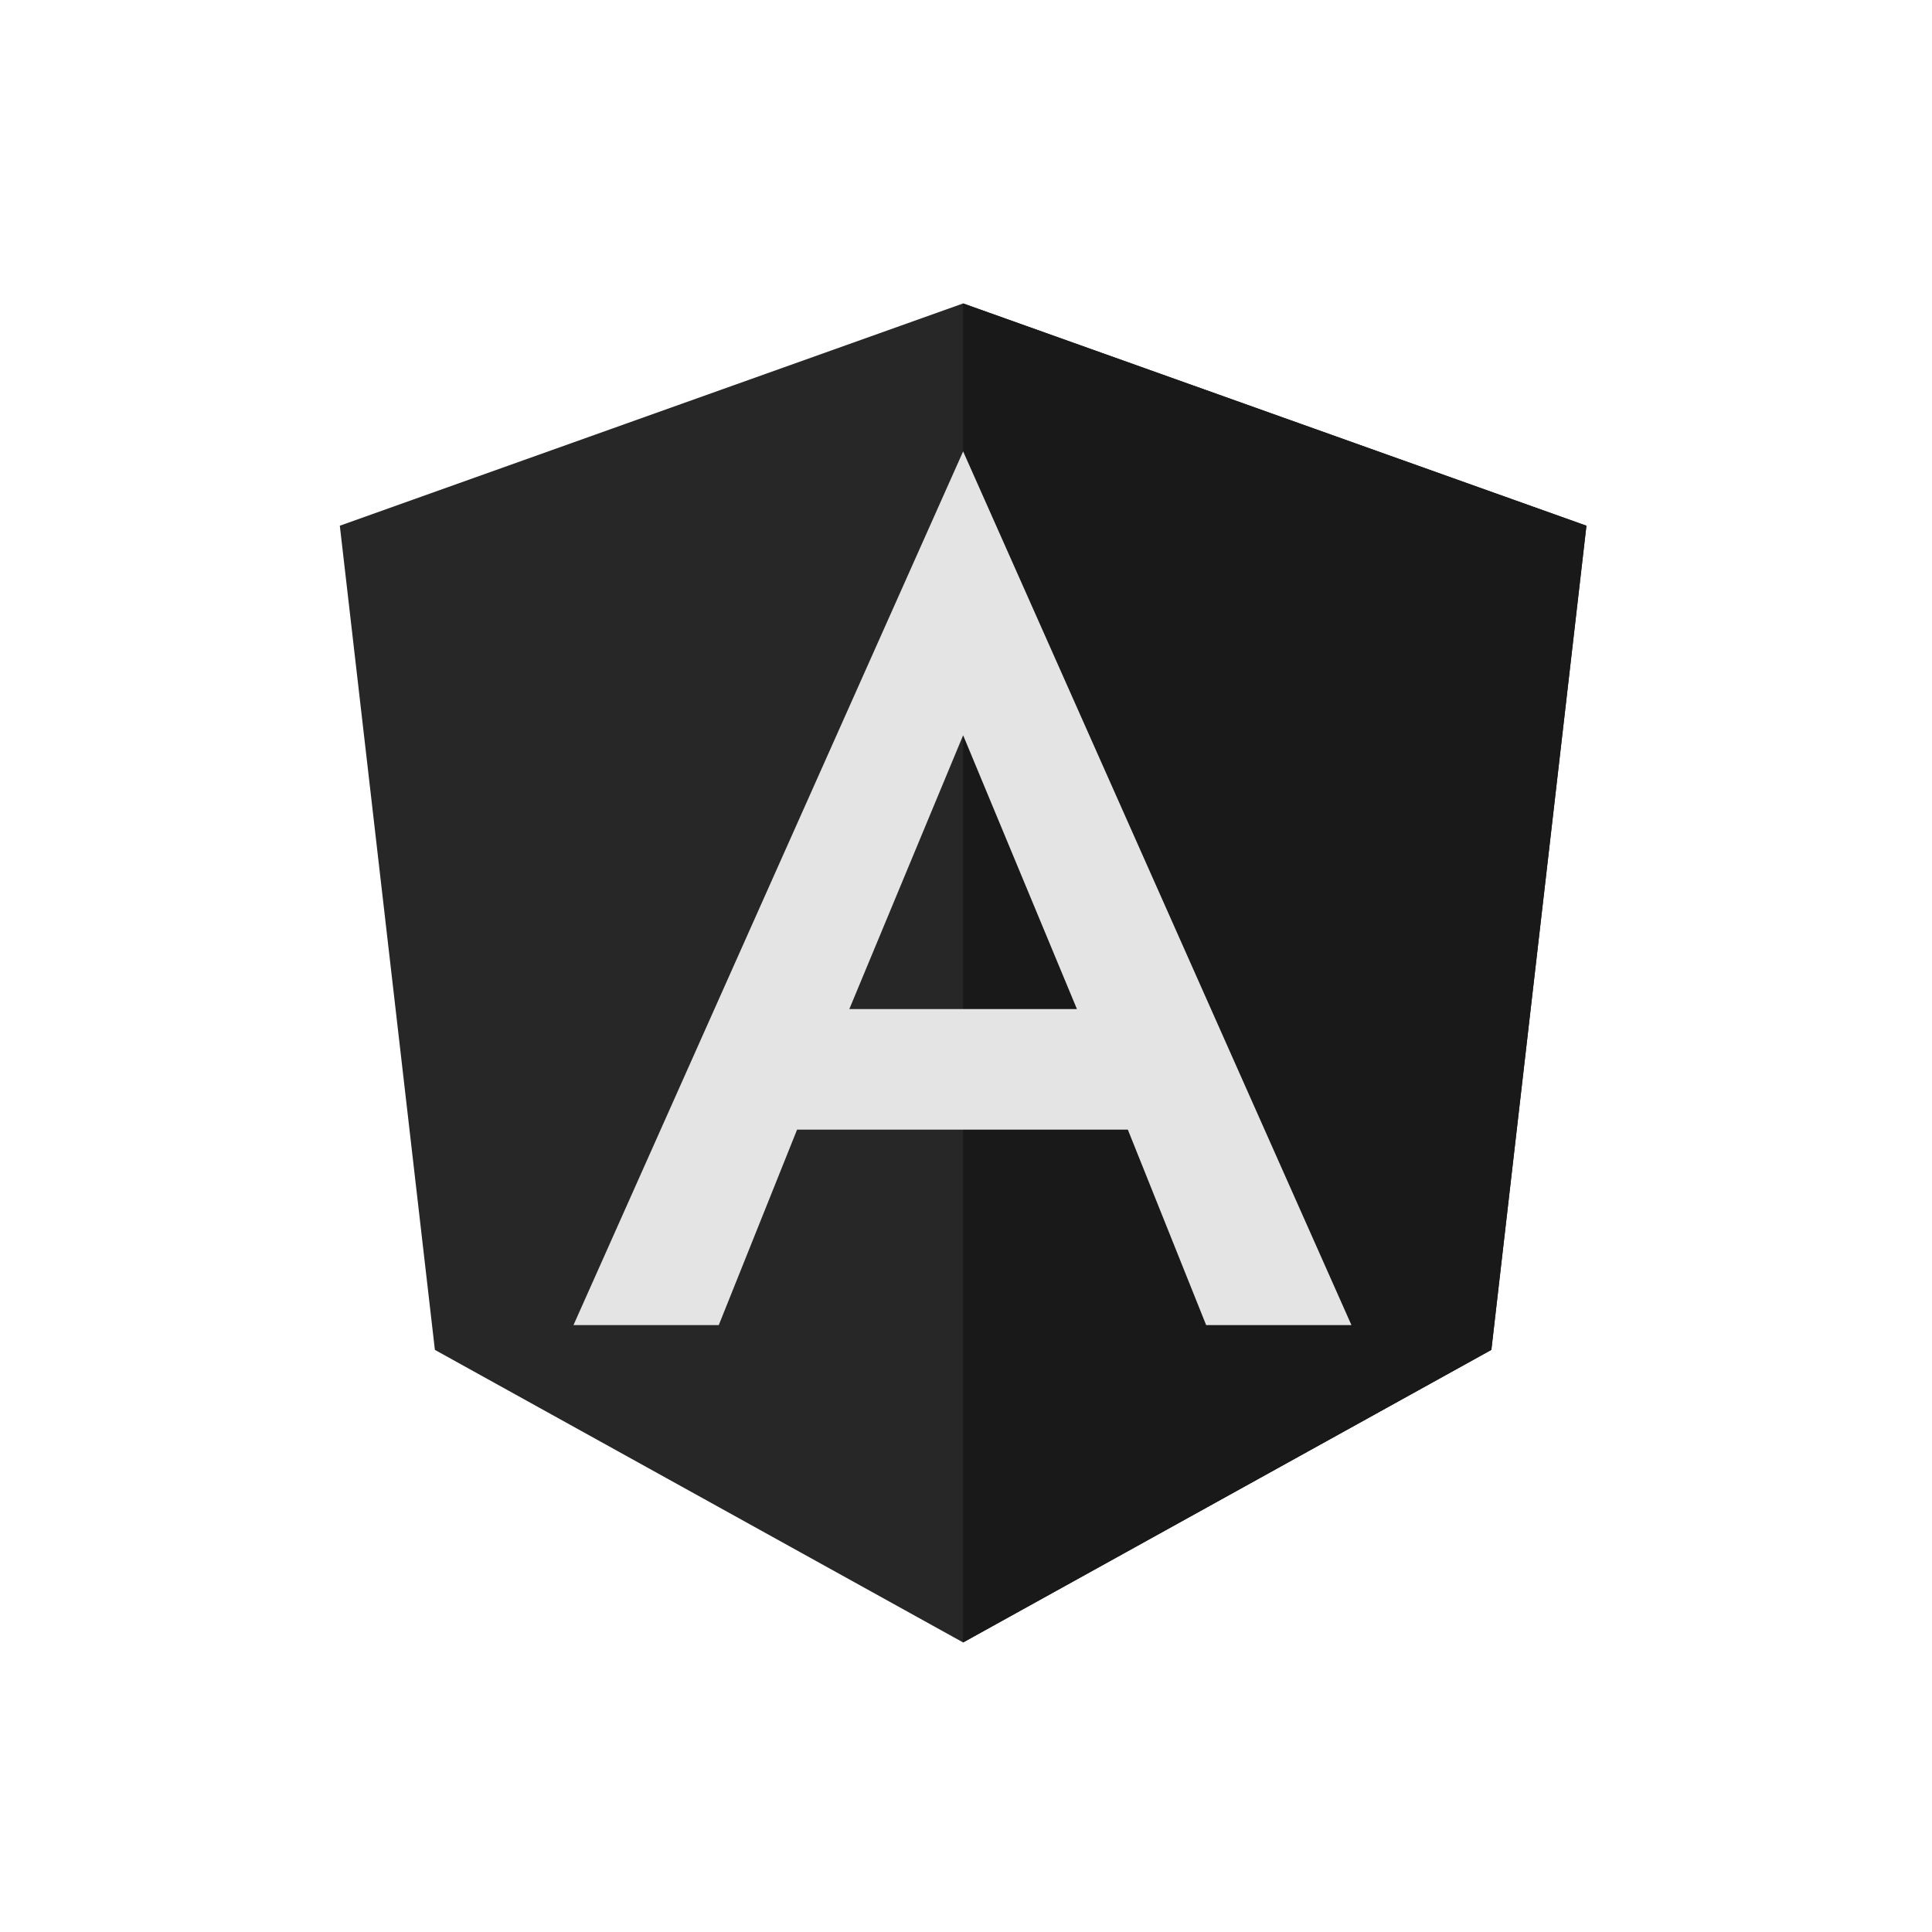<svg width="101" height="101" viewBox="0 0 101 101" fill="none" xmlns="http://www.w3.org/2000/svg">
<path d="M50.35 15.863L17.765 27.483L22.735 70.568L50.35 85.863L77.965 70.568L82.935 27.483L50.35 15.863Z" fill="#272727"/>
<path d="M50.35 15.863V23.633V23.598V59.053V85.863L77.965 70.568L82.935 27.483L50.35 15.863Z" fill="#191919"/>
<path d="M50.35 23.598L29.98 69.273H37.575L41.67 59.053H58.96L63.055 69.273H70.65L50.35 23.598ZM56.3 52.753H44.4L50.35 38.438L56.3 52.753Z" fill="#E4E4E4"/>
</svg>
